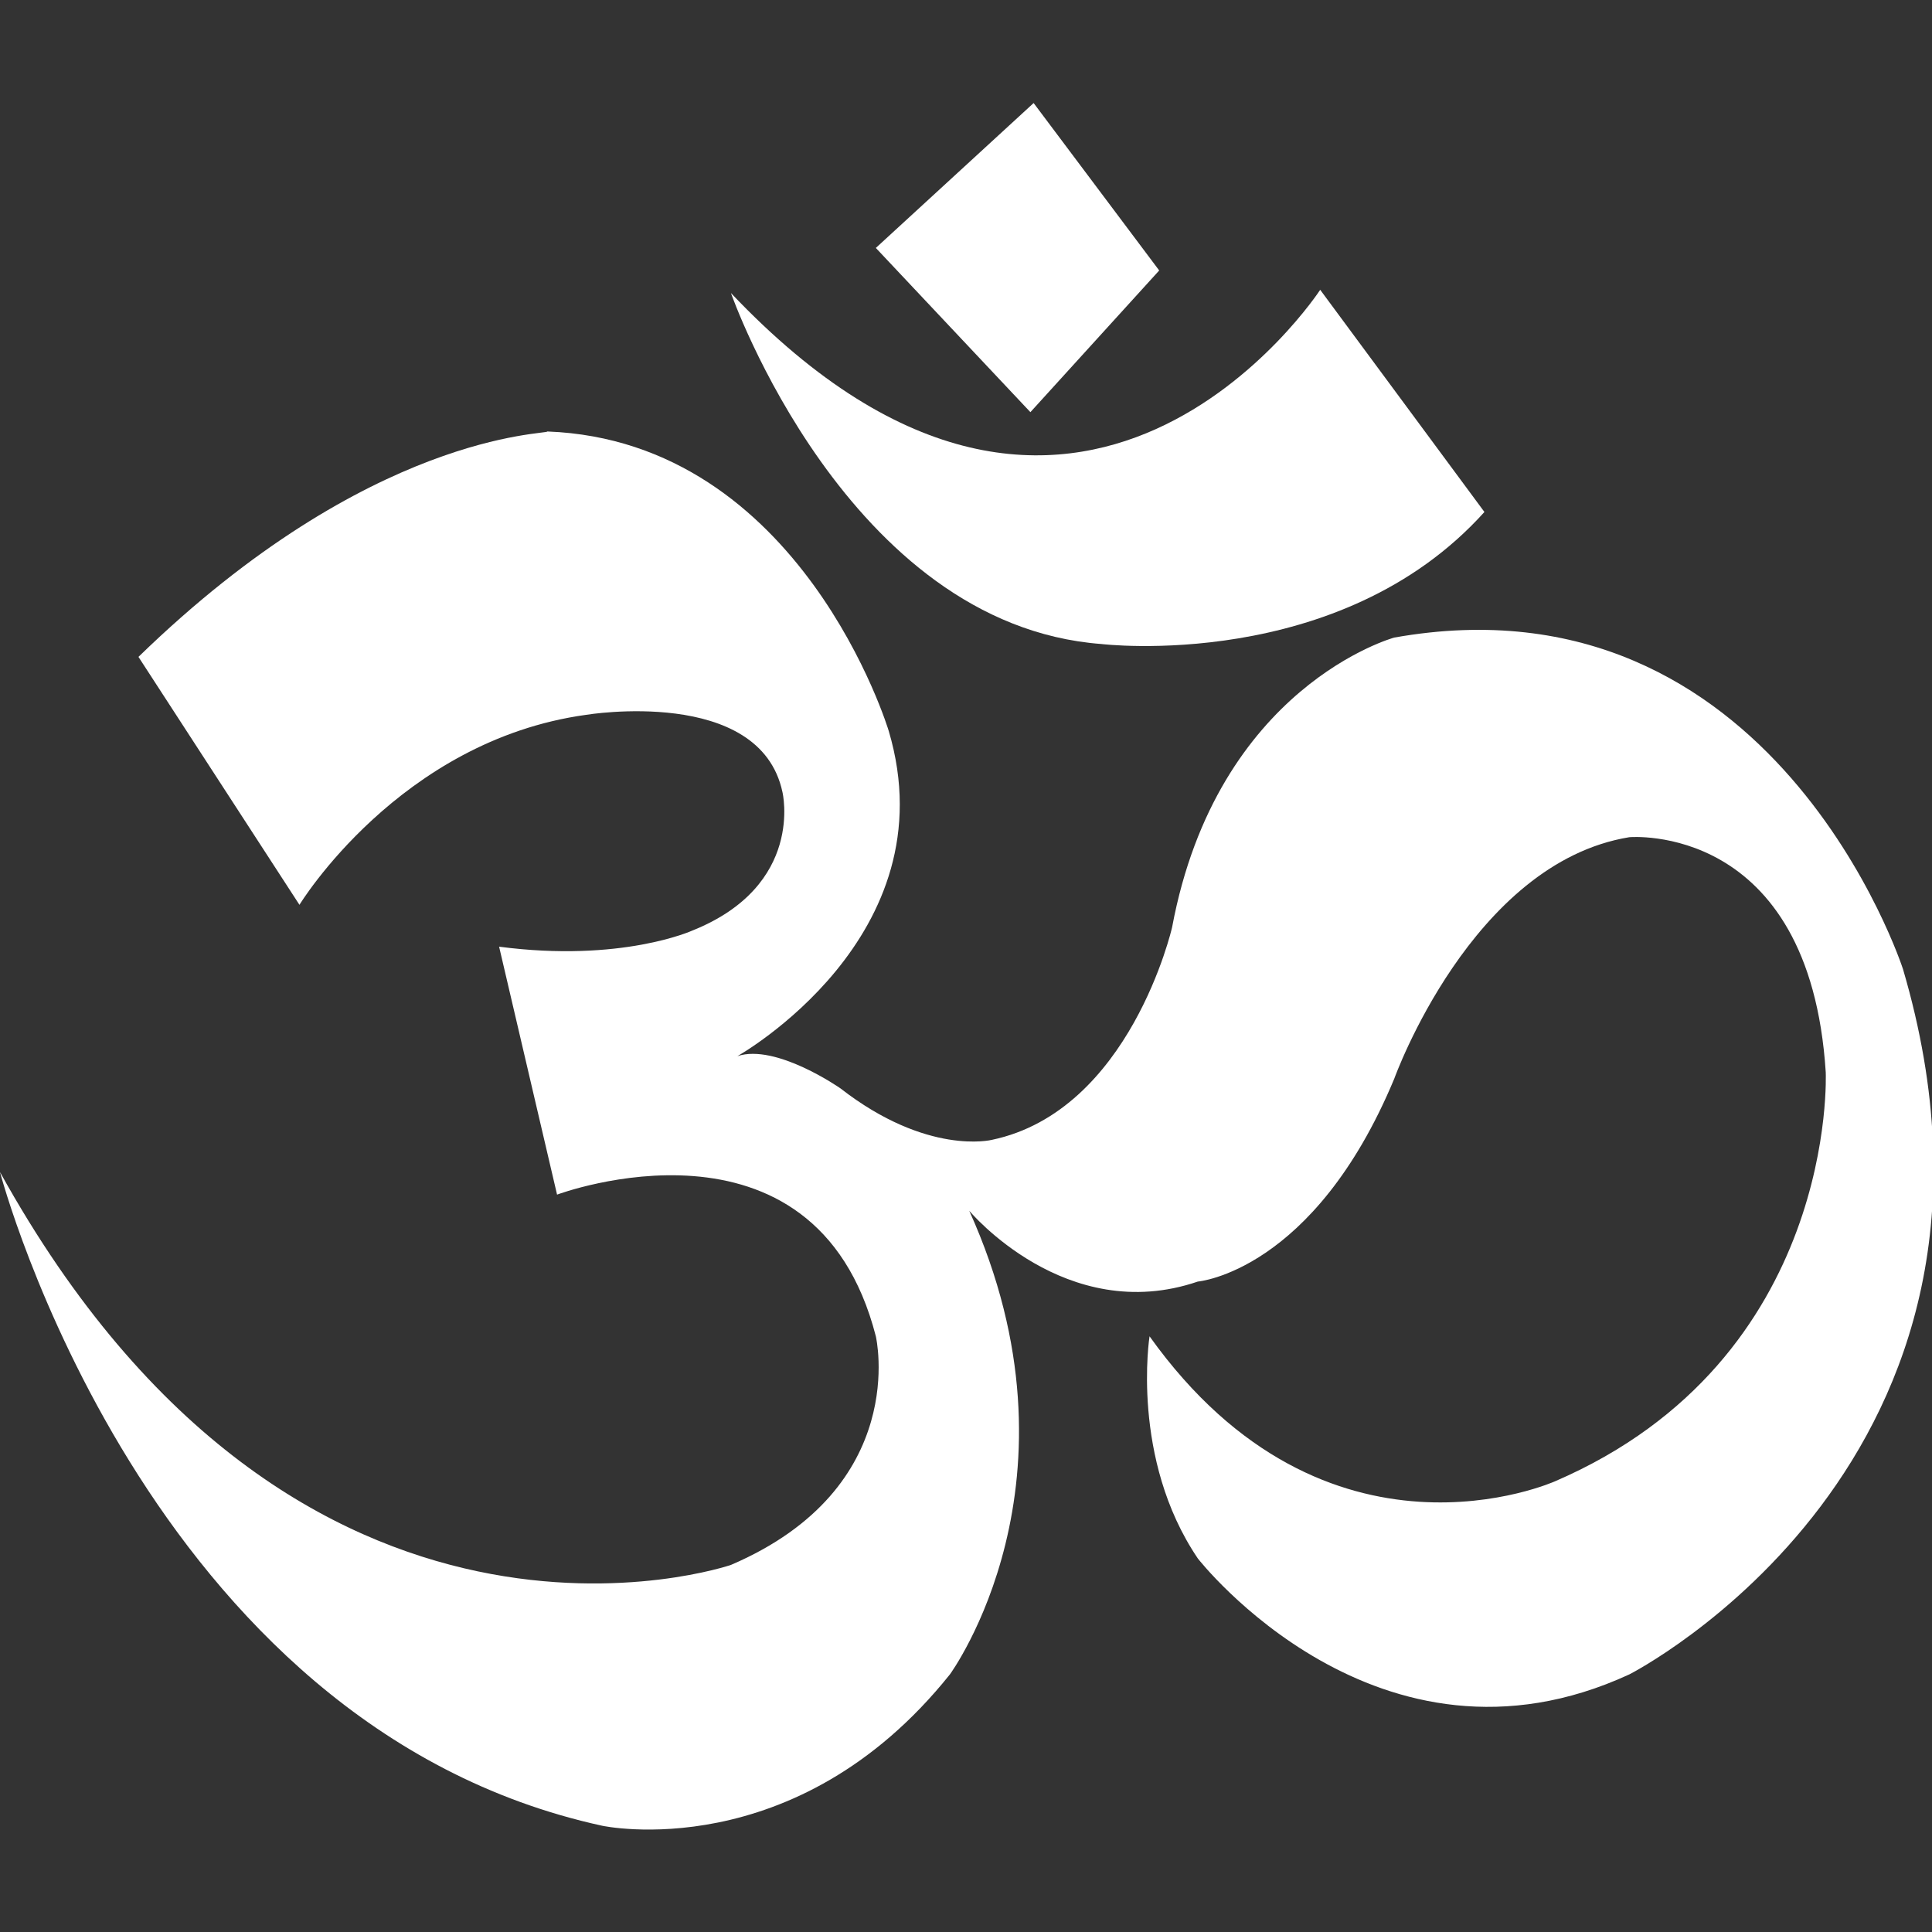 <?xml version="1.0" encoding="utf-8"?>
<!-- Generator: Adobe Illustrator 17.1.0, SVG Export Plug-In . SVG Version: 6.00 Build 0)  -->
<!DOCTYPE svg PUBLIC "-//W3C//DTD SVG 1.1//EN" "http://www.w3.org/Graphics/SVG/1.1/DTD/svg11.dtd">
<svg version="1.1" id="Capa_1" xmlns="http://www.w3.org/2000/svg" xmlns:xlink="http://www.w3.org/1999/xlink" x="0px" y="0px"
	 width="60px" height="60px" viewBox="0 0 60 60" style="enable-background:new 0 0 60 60;" xml:space="preserve">
<rect x="0" y="0" width="60" height="60" fill="#333333" stroke="none"/>
<style type="text/css">
	.st0{fill:#FFFFFF;}
</style>
<g>
	<g>
		<path class="st0" d="M4.3,20.4l5,7.7c0,0,3.1-5.1,8.9-5.9c0,0,5.4-0.9,6.1,2.4c0,0,0.7,2.9-2.8,4.3c0,0-2.2,1-6,0.5l1.8,7.7
			c0,0,8-3,9.9,4.4c0,0,1.1,4.7-4.5,7.1c0,0-13.4,4.6-22.7-12.2c0,0,4.5,17.2,18.7,20.3c0,0,6,1.3,10.8-4.7c0,0,4.4-6,0.6-14.4
			c0,0,3,3.6,7.1,2.2c0,0,3.6-0.3,6.1-6.3c0,0,2.4-6.7,7.3-7.5c0,0,5.6-0.5,6.1,7.3c0,0,0.4,8.9-8.4,12.7c0,0-7.1,3.2-12.6-4.5
			c0,0-0.6,3.8,1.5,6.9c0,0,5.6,7.2,13.4,3.6c0,0,13-6.6,8.5-21.9c0,0-4-12.4-15.8-10.3c0,0-5.5,1.5-6.9,9c0,0-1.3,5.7-5.6,6.6
			c0,0-2,0.5-4.7-1.6c0,0-2-1.4-3.2-1c0,0,6.6-3.7,4.7-10.1c0,0-2.7-9-10.6-9.3C17,13.5,11.5,13.4,4.3,20.4z"/>
		<path class="st0" d="M22.7,9.1c0,0,3.6,10.3,11.5,10.9c0,0,7.4,0.9,11.9-4.1L41,9C41,9,33.5,20.5,22.7,9.1z"/>
		<polygon class="st0" points="27.2,7.7 32,12.8 36,8.4 32.1,3.2 		"/>
	</g>
</g>
</svg>
